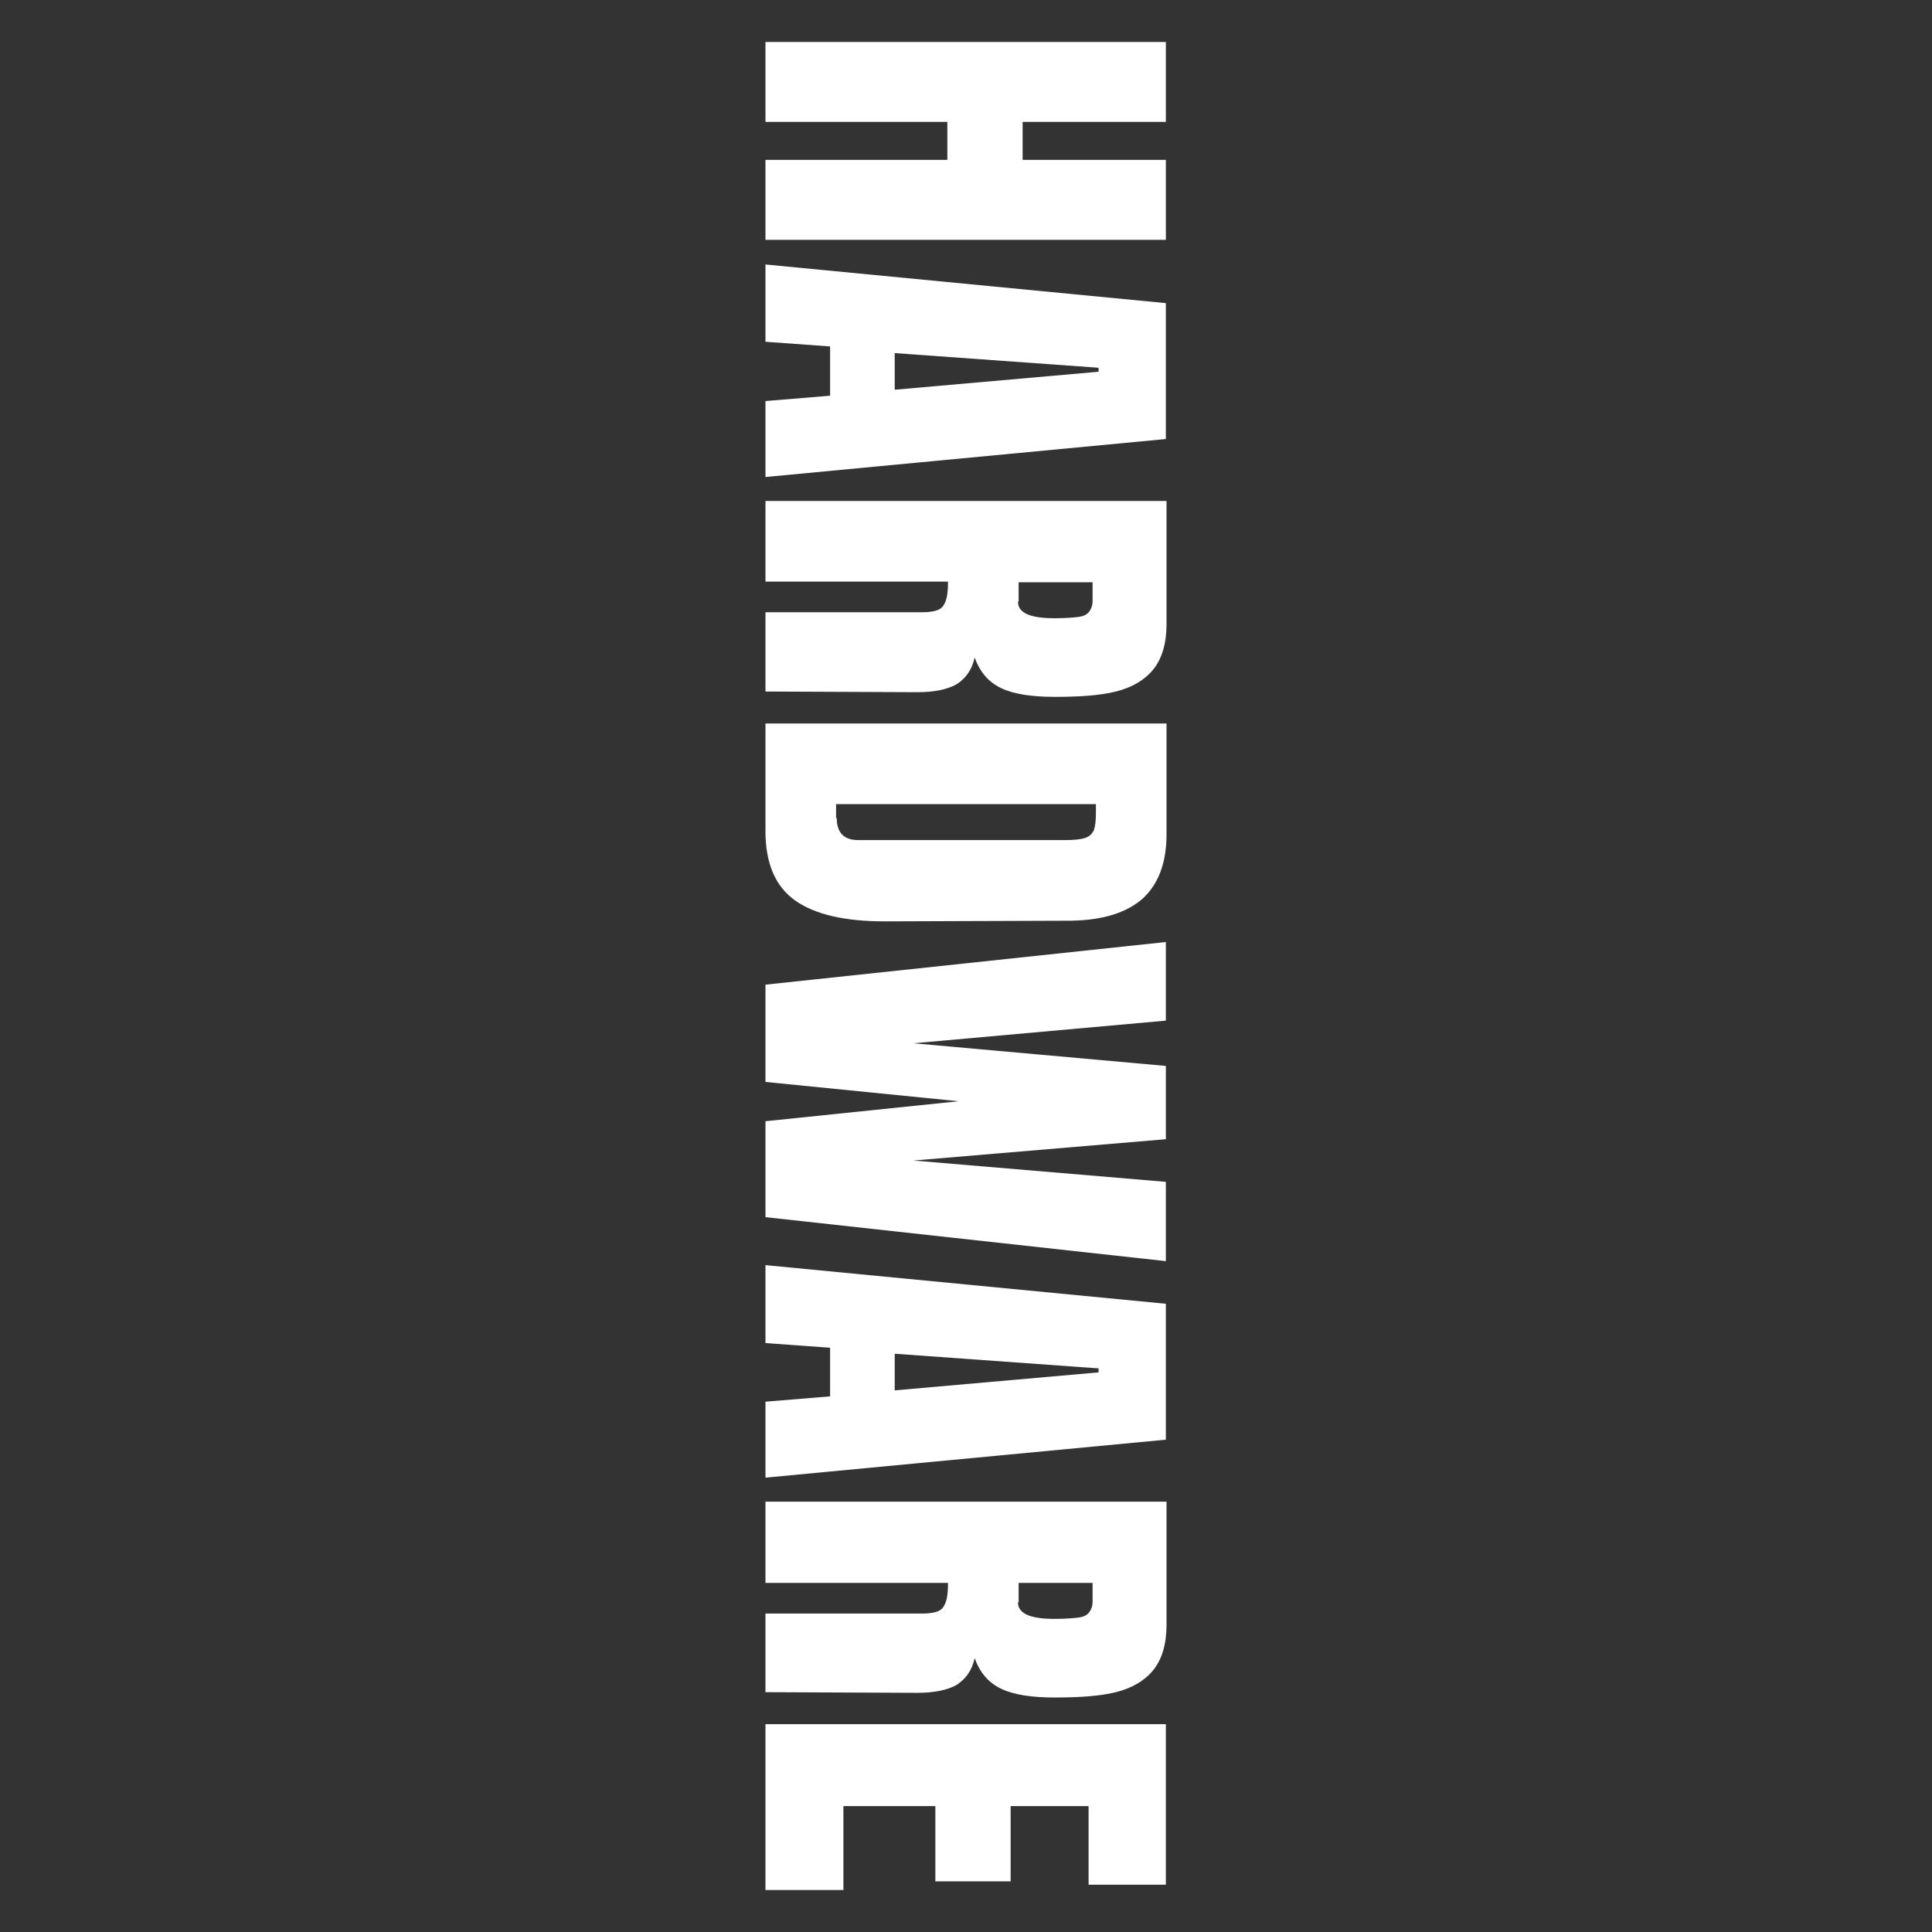 <?xml version="1.0" encoding="utf-8"?>
<!-- Generator: Adobe Illustrator 19.2.0, SVG Export Plug-In . SVG Version: 6.00 Build 0)  -->
<svg version="1.1" xmlns="http://www.w3.org/2000/svg" xmlns:xlink="http://www.w3.org/1999/xlink" x="0px" y="0px"
	 viewBox="0 0 290 290" style="enable-background:new 0 0 290 290;" xml:space="preserve">
<rect x="0" y="0" width="290" height="290" fill="#333333" stroke="none"/>
<style type="text/css">
	.st2{fill:#ffffff;}
</style>
<g id="hardware">
	<g>
		<path class="st2" d="M114.9,6.3h60.1v12h-21.5V24h21.5v12h-60.1V24h27.3v-5.7h-27.3V6.3z"/>
		<path class="st2" d="M114.9,39.7l60.1,5.8v20.4l-60.1,5.7V60.2l9.7-0.8V52l-9.7-0.7V39.7z M134.3,53v5.5l30.6-2.7v-0.6L134.3,53z"/>
		<path class="st2" d="M175.1,75.2v18.5c0,2.9-0.7,5.2-2,6.8c-1.3,1.6-3.2,2.7-5.6,3.3c-2.4,0.6-5.5,0.8-9.2,0.8c-3.4,0-6.1-0.4-8-1.3
			c-1.9-0.9-3.2-2.4-4-4.6c-0.4,1.8-1.3,3.1-2.7,4c-1.4,0.8-3.4,1.2-5.9,1.2l-22.8-0.1V91.9h23.5c1.7,0,2.8-0.3,3.2-1
			c0.5-0.7,0.7-1.8,0.7-3.6h-27.4V75.2H175.1z M152.8,90.3c0,1.7,1.8,2.5,5.5,2.5c1.6,0,2.8-0.1,3.6-0.2c0.8-0.1,1.3-0.4,1.6-0.8
			c0.3-0.4,0.5-0.9,0.5-1.6v-2.8h-11.1V90.3z"/>
		<path class="st2" d="M175.1,108.6v16.6c0,4.3-1.2,7.5-3.6,9.7c-2.4,2.1-5.9,3.2-10.6,3.3l-28.1,0.1c-5.9,0-10.4-1-13.4-3.1
			c-3-2.1-4.5-5.6-4.5-10.4v-16.2H175.1z M125.6,122.8c0,2.2,1.1,3.3,3.2,3.3h31c1.4,0,2.4-0.1,3-0.3c0.7-0.2,1.1-0.6,1.4-1.2
			c0.2-0.6,0.3-1.4,0.3-2.6v-1.3h-39V122.8z"/>
		<path class="st2" d="M114.9,147.8l60.1-6.4v11.8l-37.9,3.4l37.9,3.4V171l-37.9,3.2l37.9,3.2v11.9l-60.1-6.6v-14.4l29-3l-29-2.9V147.8z"/>
		<path class="st2" d="M114.9,189.9l60.1,5.8v20.4l-60.1,5.7v-11.4l9.7-0.8v-7.3l-9.7-0.7V189.9z M134.3,203.2v5.5l30.6-2.7v-0.6L134.3,203.2z"
			/>
		<path class="st2" d="M175.1,225.4v18.5c0,2.9-0.7,5.2-2,6.8c-1.3,1.6-3.2,2.7-5.6,3.3c-2.4,0.6-5.5,0.8-9.2,0.8c-3.4,0-6.1-0.4-8-1.3
			c-1.9-0.9-3.2-2.4-4-4.6c-0.4,1.8-1.3,3.1-2.7,4c-1.4,0.8-3.4,1.2-5.9,1.2l-22.8-0.1v-11.8h23.5c1.7,0,2.8-0.3,3.2-1
			c0.5-0.7,0.7-1.8,0.7-3.6h-27.4v-12.2H175.1z M152.8,240.5c0,1.7,1.8,2.5,5.5,2.5c1.6,0,2.8-0.1,3.6-0.2c0.8-0.1,1.3-0.4,1.6-0.8
			c0.3-0.4,0.5-0.9,0.5-1.6v-2.8h-11.1V240.5z"/>
		<path class="st2" d="M114.9,258.8h60.1v24.1h-11.6v-11.8h-11.7v11.3h-11.3v-11.3h-13.8v12.6h-11.7V258.8z"/>
	</g>
</g>
</svg>
